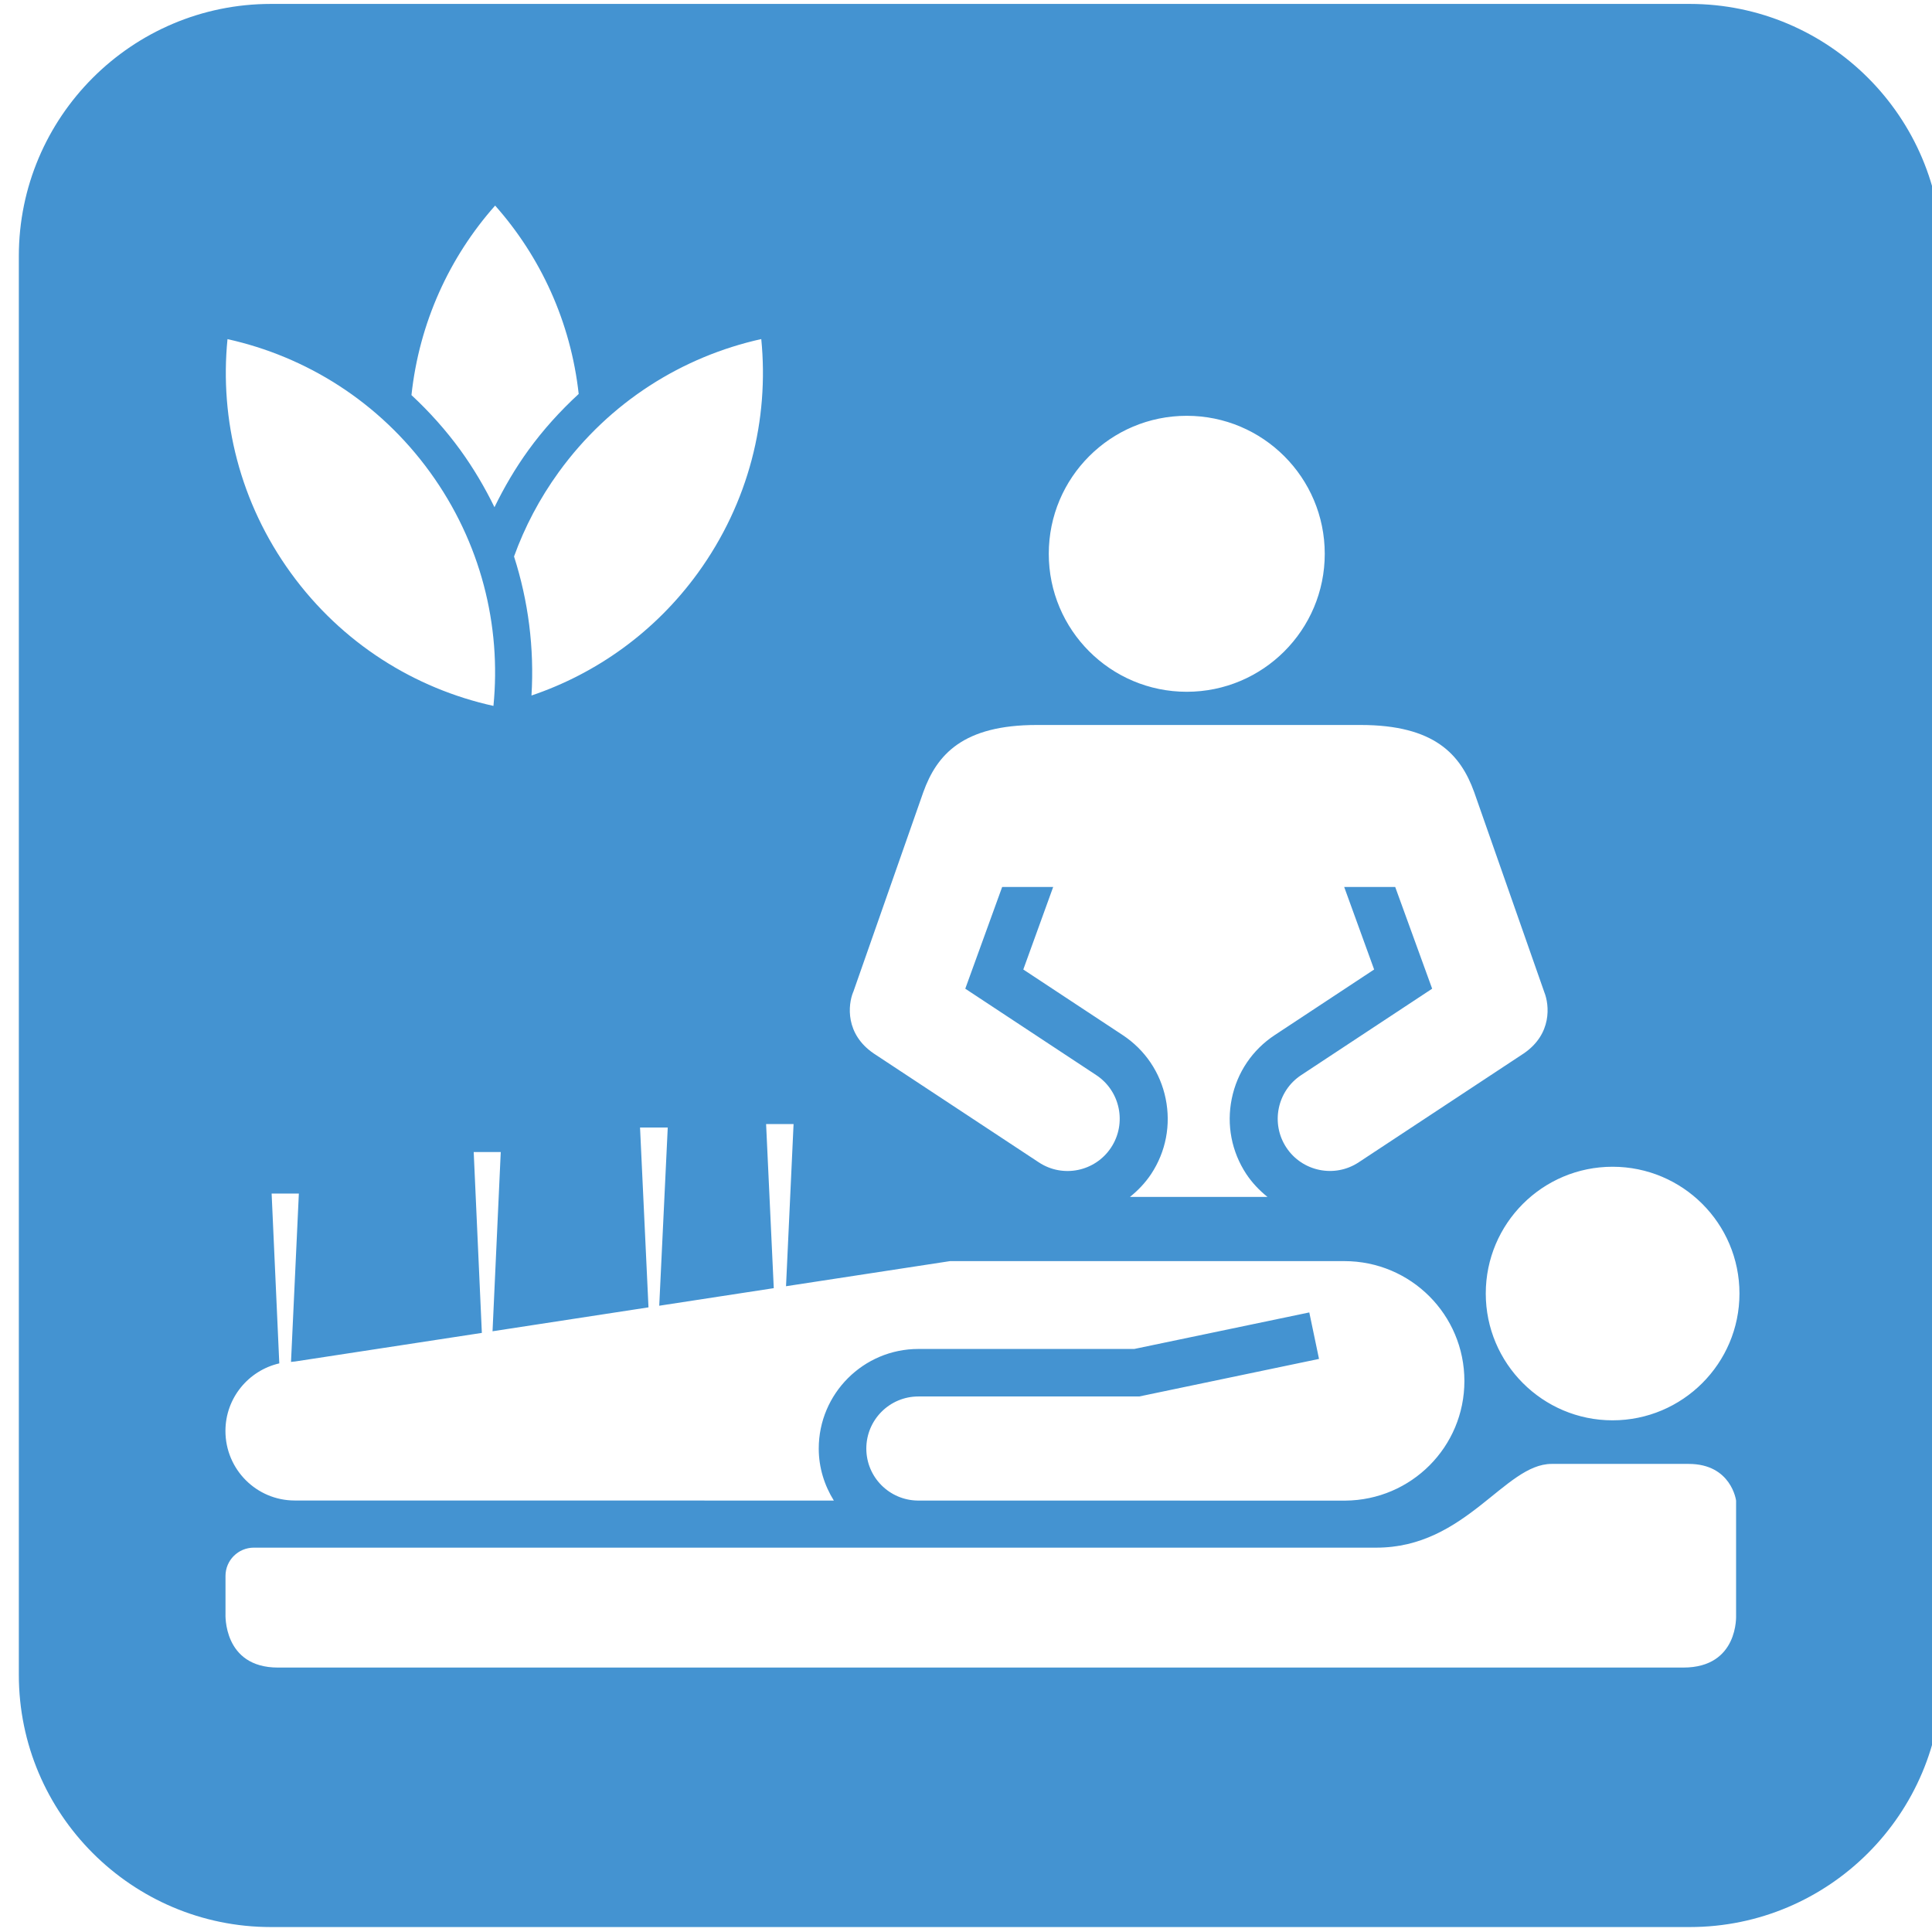 <?xml version="1.0" encoding="utf-8"?>
<!-- Generated by IcoMoon.io -->
<!DOCTYPE svg PUBLIC "-//W3C//DTD SVG 1.1//EN" "http://www.w3.org/Graphics/SVG/1.1/DTD/svg11.dtd">
<svg version="1.1" xmlns="http://www.w3.org/2000/svg" xmlns:xlink="http://www.w3.org/1999/xlink" width="32" height="32" viewBox="0 0 32 32">
<path fill="#4493d1" d="M27.988 0.065h-23.501c-2.302 0-4.175 1.873-4.175 4.177v23.498c0 2.304 1.873 4.178 4.175 4.178h23.501c2.303 0 4.177-1.874 4.177-4.178v-23.498c0-2.304-1.874-4.177-4.177-4.177zM19.656 6.887c1.262 0 2.286 1.023 2.286 2.286 0 1.262-1.024 2.285-2.286 2.285s-2.285-1.024-2.285-2.285c0-1.263 1.023-2.286 2.285-2.286zM14.132 16.432l1.161-3.312c0.225-0.624 0.658-1.112 1.879-1.112h5.365c1.222 0 1.655 0.488 1.88 1.112l1.161 3.312c0.086 0.214 0.132 0.695-0.341 1.017l-2.732 1.802c-0.398 0.264-0.936 0.154-1.199-0.244s-0.153-0.938 0.246-1.2l2.169-1.431-0.612-1.685h-0.845l0.496 1.367-1.646 1.086c-0.37 0.244-0.623 0.617-0.712 1.053s-0.003 0.878 0.24 1.248c0.098 0.147 0.218 0.273 0.352 0.38h-2.279c0.134-0.107 0.254-0.233 0.352-0.38 0.244-0.37 0.329-0.813 0.24-1.248-0.089-0.435-0.342-0.809-0.712-1.053l-1.646-1.086 0.495-1.367h-0.845l-0.611 1.685 2.169 1.431c0.399 0.263 0.509 0.801 0.246 1.2s-0.801 0.509-1.199 0.244l-2.732-1.802c-0.473-0.322-0.428-0.803-0.341-1.017zM12.609 5.617c0.132 1.329-0.205 2.707-1.050 3.873-0.714 0.984-1.687 1.668-2.756 2.030 0.048-0.785-0.052-1.564-0.289-2.303 0.176-0.487 0.422-0.958 0.741-1.398 0.845-1.166 2.051-1.914 3.354-2.203zM8.2 3.404c0.755 0.85 1.253 1.929 1.385 3.121-0.305 0.281-0.586 0.59-0.833 0.931-0.216 0.298-0.402 0.616-0.562 0.945-0.16-0.328-0.347-0.645-0.564-0.945-0.242-0.333-0.515-0.637-0.811-0.912 0.129-1.198 0.628-2.285 1.386-3.139zM3.768 5.617c1.303 0.289 2.509 1.037 3.354 2.203s1.182 2.544 1.051 3.872c-1.304-0.288-2.51-1.036-3.355-2.201s-1.182-2.544-1.050-3.873zM4.626 22.583l-0.127-2.814h0.451l-0.13 2.789c0.022-0.002 0.042-0.007 0.064-0.007l3.097-0.474-0.135-2.996h0.448l-0.136 2.969 2.583-0.396-0.14-2.979h0.459l-0.141 2.952 1.897-0.291-0.127-2.718h0.455l-0.125 2.686 2.717-0.416h6.53c1.103 0 1.989 0.89 1.989 1.986 0 1.090-0.879 1.973-1.974 1.981l-7.081-0.001c-0.471-0.006-0.851-0.389-0.851-0.861 0-0.477 0.386-0.863 0.862-0.863h3.658l2.978-0.622-0.161-0.77-2.899 0.605h-3.576c-0.91 0-1.65 0.74-1.65 1.65 0 0.316 0.094 0.61 0.25 0.861l-8.929-0.001c-0.634 0-1.148-0.515-1.148-1.152 0-0.545 0.381-1.001 0.891-1.119zM27.883 27.62c0 0-22.586 0-23.28 0-0.914 0-0.868-0.89-0.868-0.89v-0.628c0-0.258 0.21-0.468 0.469-0.468h18.593c1.483 0 2.124-1.387 2.902-1.387h2.271c0.707 0 0.785 0.607 0.785 0.607v1.898c0 0 0.047 0.868-0.873 0.868zM26.709 23.525c-1.159 0-2.1-0.943-2.1-2.1 0-1.161 0.941-2.1 2.1-2.1s2.102 0.938 2.102 2.1c0 1.158-0.943 2.1-2.102 2.1z"></path>
</svg>
